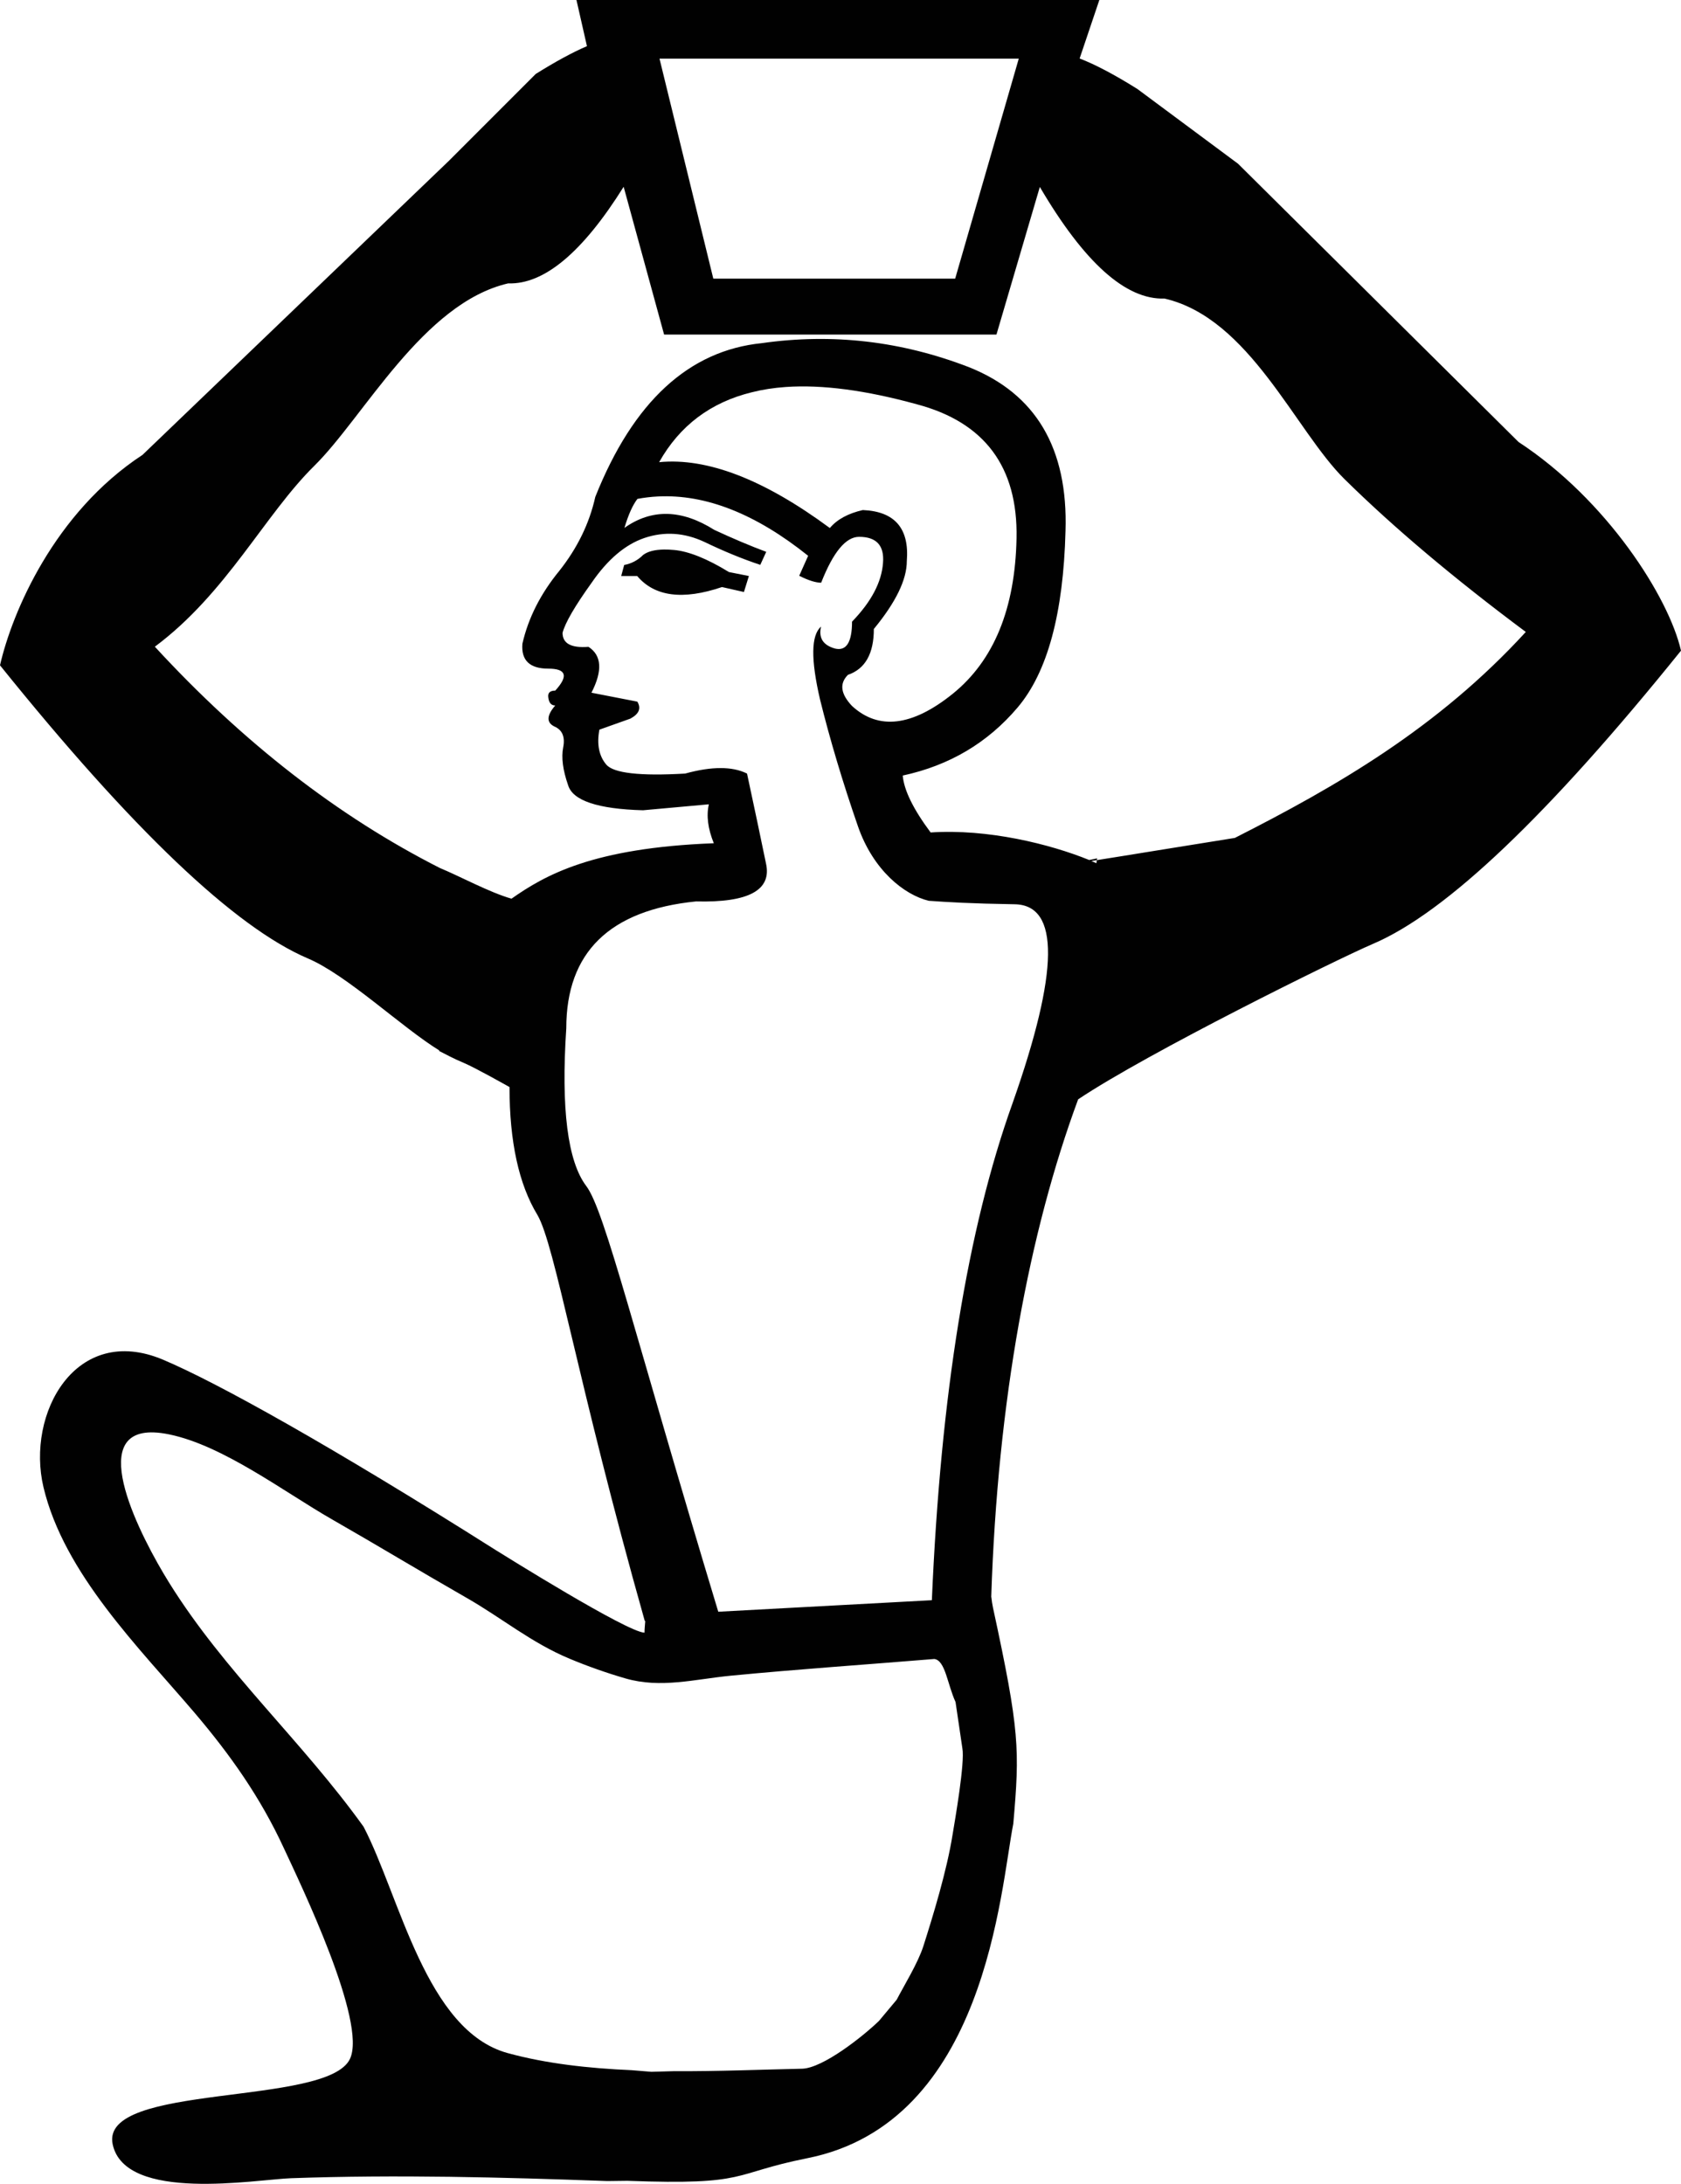 <?xml version="1.0" encoding="UTF-8" standalone="no"?>
<!-- Generator: Adobe Illustrator 19.0.0, SVG Export Plug-In . SVG Version: 6.00 Build 0)  -->

<svg
   version="1.1"
   id="Ebene_1"
   x="0px"
   y="0px"
   viewBox="0 0 1380.861 1793.323"
   xml:space="preserve"
   width="1380.861"
   height="1793.323"
   xmlns="http://www.w3.org/2000/svg"
   xmlns:svg="http://www.w3.org/2000/svg"
   xmlns:rdf="http://www.w3.org/1999/02/22-rdf-syntax-ns#"
   xmlns:cc="http://creativecommons.org/ns#"
   xmlns:dc="http://purl.org/dc/elements/1.1/"><defs
     id="defs3751" /><style
     type="text/css"
     id="style3743">
	.st0{fill:#010101;}
</style><path
     id="XMLID_23_"
     class="st0"
     d="m 473.525,0 8.625,37.914 C 470.439,42.903 456.385,50.541 440.092,60.725 L 368.91,131.907 117.072,373.533 C 44.668,420.988 9.98,502.65 0,546.336 c 108.656,134.929 192.973,215.174 252.953,240.735 32.281,13.748 76.986,56.517 107.943,75.56 l -0.203,0.408 c 5.397,2.648 11.405,6.109 20.468,9.877 9.063,3.768 37.374,19.756 37.374,19.756 0,44.807 7.638,79.837 22.913,104.99 14.562,24.847 32.586,136.559 88.187,333.403 h 0.408 c -0.204,3.259 -0.613,6.721 -0.613,9.674 -14.46,-0.509 -115.274,-63.543 -122.504,-68.023 -134.318,-84.929 -228.617,-137.476 -273.118,-156.213 -71.487,-30.041 -112.525,44.094 -98.064,104.888 16.904,70.774 78.309,131.467 123.93,184.929 29.532,34.725 54.175,69.552 73.421,111.201 13.748,29.634 68.636,143.078 54.379,173.22 -18.635,39.308 -205.704,19.347 -194.91,70.162 10.285,47.964 117.923,28.82 146.64,27.801 86.66,-3.055 173.015,-0.814 259.675,2.343 l 16.397,-0.205 c 100.917,3.768 84.521,-5.905 147.76,-18.533 147.047,-29.226 158.655,-220.572 169.348,-274.747 5.295,-60.896 5.297,-75.865 -16.699,-177.393 -0.611,-2.851 -1.019,-5.703 -1.325,-8.656 h -0.102 c 5.194,-161.508 31.365,-300.613 71.385,-408.76 57.23,-38.289 212.119,-114.767 242.262,-127.699 59.98,-25.56 144.298,-105.907 252.955,-240.735 -9.98,-43.89 -60.95,-123.913 -133.455,-171.368 L 1016.965,134.43 934.316,73.077 C 915.477,61.265 899.591,52.915 886.862,48.027 L 903.057,0 Z m 68.228,48.168 H 836.866 L 784.626,228.819 H 585.948 Z M 854.174,153.526 c 36.558,62.22 70.672,92.77 102.444,91.65 69.959,16.192 107.236,108.187 147.766,148.208 40.631,40.02 90.223,81.771 148.981,125.559 -72.302,78.921 -155.295,126.68 -239.002,169.145 -43.687,6.925 -90.429,14.664 -113.341,18.229 l -0.408,2.546 c -1.324,-0.611 -2.749,-1.221 -4.175,-1.832 1.426,-0.204 2.953,-0.409 4.582,-0.714 l 0.205,-1.426 c -2.546,0.509 -4.685,1.019 -6.518,1.325 -32.281,-13.136 -83.402,-25.763 -130.245,-22.606 -14.257,-19.145 -21.894,-34.726 -22.913,-46.742 38.289,-8.248 69.654,-26.783 94.297,-55.806 24.644,-29.022 37.68,-77.393 39.411,-145.113 2.139,-67.821 -24.34,-112.627 -79.534,-134.522 -55.194,-21.283 -111.812,-27.903 -169.755,-19.655 -60.082,6.008 -105.805,48.065 -136.966,126.273 -4.888,21.894 -14.766,42.059 -29.532,60.694 -15.275,18.635 -25.459,38.492 -30.347,59.877 -1.12,13.646 6.009,20.468 21.284,20.468 14.766,0 16.7,6.009 5.702,18.026 -4.379,0 -6.313,1.934 -5.702,5.702 0.509,4.379 2.444,6.518 5.702,6.518 -7.128,8.248 -7.331,13.952 -0.813,17.21 6.517,2.75 9.062,8.451 7.331,17.208 -1.629,8.248 -0.305,18.637 4.073,31.163 3.87,12.525 24.339,19.45 61.508,20.468 l 54.073,-4.889 c -2.139,9.267 -0.815,19.96 4.073,31.976 -99.287,3.768 -138.493,26.069 -166.191,45.519 -18.024,-5.092 -43.28,-18.838 -58.759,-25.152 -83.707,-42.464 -161.712,-103.055 -234.217,-181.773 58.758,-43.686 90.332,-108.475 130.963,-148.496 40.631,-40.02 89.273,-133.652 159.233,-149.844 29.532,1.018 61.201,-25.459 94.908,-79.329 l 33.228,121.354 H 818.536 Z M 645.54,317.786 c 29.824,-2.057 65.664,2.658 107.518,14.191 55.805,14.766 83.096,51.426 81.976,109.879 -1.12,57.943 -18.636,100.611 -52.444,127.902 -33.3,26.782 -60.999,30.04 -82.791,9.877 -9.267,-9.878 -10.386,-18.33 -3.258,-25.458 14.257,-4.888 21.282,-17.515 21.282,-37.678 18.025,-21.894 27.089,-40.427 27.089,-55.804 2.139,-26.782 -9.878,-40.733 -36.151,-41.853 -12.016,2.749 -21.081,7.638 -27.089,14.766 -54.073,-39.919 -100.814,-57.945 -140.224,-54.075 16.904,-30.041 42.363,-49.184 76.274,-57.432 8.605,-2.189 17.878,-3.628 27.819,-4.314 z M 540.354,407.7 c 39.295,-2.005 80.46,14.234 123.497,48.717 l -7.331,16.397 c 7.638,3.87 13.645,5.702 18.024,5.702 9.878,-25.153 20.266,-37.678 31.163,-37.678 14.257,0 20.773,7.129 19.653,21.284 -1.12,15.886 -9.572,31.976 -25.458,48.371 0,16.904 -4.684,24.337 -13.95,22.097 -9.878,-2.749 -13.646,-8.757 -11.508,-18.024 -8.248,7.128 -8.451,27.087 -0.813,59.877 8.248,33.3 18.635,68.026 31.161,104.176 12.526,36.049 37.983,56.212 58.146,61.1 15.886,1.12 33.402,2.239 70.571,2.85 37.169,0.611 36.455,55.092 -1.732,163.341 -36.966,103.055 -59.063,239.106 -66.293,408.149 l -175.46,9.469 C 521.386,1096.745 496.844,993.894 481.569,973.935 c -15.275,-20.265 -20.774,-63.443 -16.395,-129.533 0,-62.322 35.541,-97.046 106.621,-104.174 43.177,1.12 62.32,-9.266 57.432,-31.161 -4.379,-21.283 -9.571,-45.927 -15.579,-73.829 -12.016,-6.008 -29.023,-6.008 -50.815,0 -37.169,2.139 -58.757,-0.307 -64.766,-7.333 -6.008,-7.026 -7.943,-16.7 -5.702,-28.716 l 25.458,-9.064 c 7.128,-3.87 9.063,-8.451 5.702,-13.95 l -37.678,-7.333 c 9.267,-18.024 8.452,-30.652 -2.444,-37.678 -14.257,1.12 -21.284,-2.748 -21.284,-11.506 2.139,-8.248 10.082,-21.895 23.829,-41.04 13.136,-19.145 27.596,-31.466 43.482,-36.863 16.395,-5.499 32.791,-4.38 49.186,3.258 15.886,7.637 31.161,13.951 45.926,18.839 l 4.889,-10.693 c -13.136,-4.888 -27.292,-10.895 -42.669,-18.024 -26.782,-16.904 -51.426,-17.517 -73.829,-1.631 3.259,-10.896 6.823,-18.838 10.693,-23.827 5.537,-1.031 11.113,-1.691 16.727,-1.977 z m 5.07,43.566 c -7.68,0.105 -13.37,1.613 -17.113,4.439 -4.379,4.379 -9.571,7.128 -15.579,8.248 l -2.444,9.064 h 13.137 c 14.257,16.904 37.473,19.96 69.652,9.064 l 18.026,4.073 4.073,-13.137 -16.395,-3.258 c -17.923,-10.998 -32.995,-17.007 -45.012,-18.127 -3.004,-0.28 -5.785,-0.401 -8.346,-0.366 z m -419.033,725.016 c 3.741,0.13 7.934,0.657 12.612,1.625 44.399,9.165 94.094,47.047 133.503,69.654 38.798,22.2 70.061,41.243 110.591,64.461 28.921,16.497 53.463,37.067 84.828,50.101 14.868,6.212 30.448,11.711 45.926,16.192 28.921,8.35 56.924,0.612 86.252,-2.24 55.703,-5.397 111.712,-9.165 167.415,-13.748 9.063,1.222 10.692,20.773 17.413,35.335 l 5.601,37.985 c 2.24,11.507 -6.11,59.266 -8.045,70.977 -4.684,29.532 -16.191,67.108 -24.032,91.65 -4.481,13.849 -15.581,31.772 -21.894,43.89 l -14.561,17.413 c -13.544,13.035 -45.928,38.595 -62.934,39.206 -33.096,0.713 -69.248,2.24 -105.704,2.037 l -18.33,0.509 -16.088,-1.323 c -35.54,-1.528 -70.367,-5.398 -101.935,-14.054 -67.108,-18.432 -88.494,-128.514 -118.332,-185.846 -50.713,-70.672 -114.052,-126.986 -159.674,-200.305 -23.581,-37.901 -68.733,-125.476 -12.612,-123.521 z"
     style="stroke-width:1.018" /></svg>
